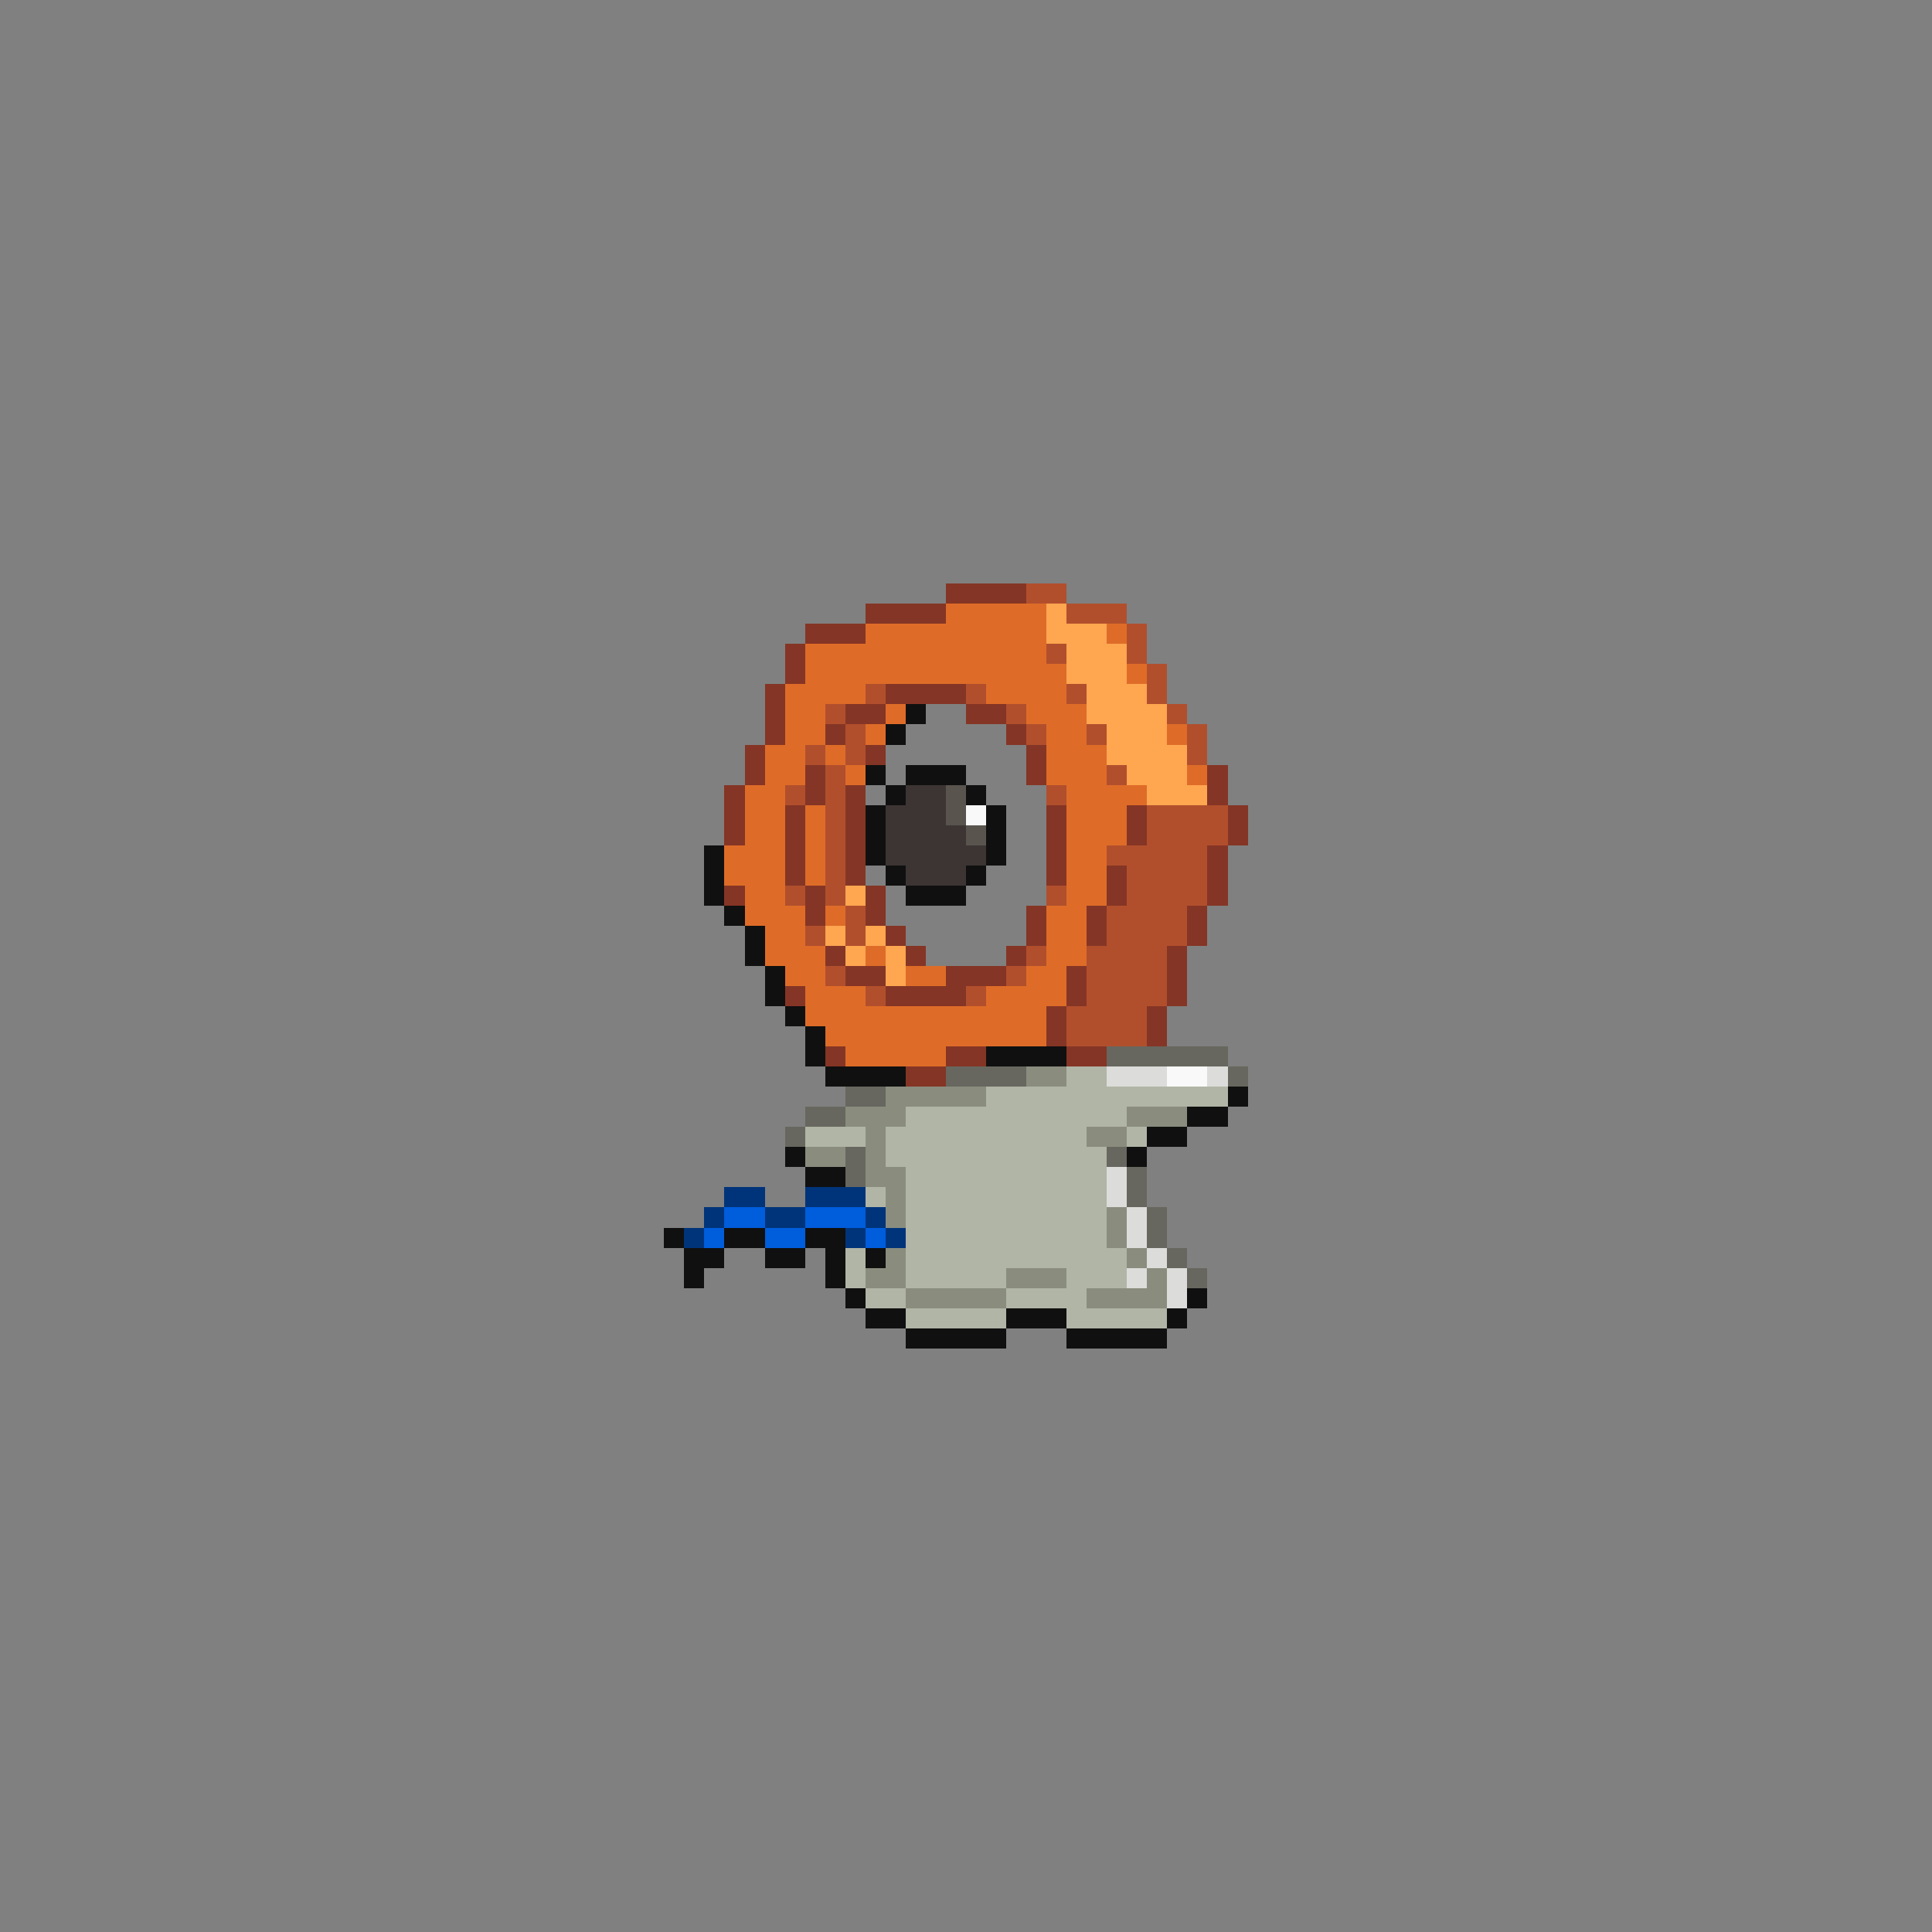 <svg xmlns="http://www.w3.org/2000/svg" viewBox="0 -0.5 96 96" shape-rendering="crispEdges">
<rect x="0" y="-0.5" width="96" height="96" fill="#808080" stroke="none"/>
<path stroke="#853525" d="M47 29h4M43 30h4M40 31h3M39 32h1M39 33h1M38 34h1M44 34h4M38 35h1M42 35h2M48 35h2M38 36h1M41 36h1M50 36h1M37 37h1M43 37h1M51 37h1M37 38h1M40 38h1M51 38h1M60 38h1M36 39h1M40 39h1M42 39h1M60 39h1M36 40h1M39 40h1M42 40h1M52 40h1M56 40h1M61 40h1M36 41h1M39 41h1M42 41h1M52 41h1M56 41h1M61 41h1M39 42h1M42 42h1M52 42h1M60 42h1M39 43h1M42 43h1M52 43h1M55 43h1M60 43h1M36 44h1M40 44h1M43 44h1M55 44h1M60 44h1M40 45h1M43 45h1M51 45h1M54 45h1M59 45h1M44 46h1M51 46h1M54 46h1M59 46h1M41 47h1M45 47h1M50 47h1M58 47h1M42 48h2M47 48h3M53 48h1M58 48h1M39 49h1M44 49h4M53 49h1M58 49h1M52 50h1M57 50h1M52 51h1M57 51h1M41 52h1M47 52h2M53 52h2M45 53h2" />
<path stroke="#b14f2d" d="M51 29h2M53 30h3M56 31h1M52 32h1M56 32h1M57 33h1M43 34h1M48 34h1M53 34h1M57 34h1M41 35h1M50 35h1M58 35h1M42 36h1M51 36h1M54 36h1M59 36h1M40 37h1M42 37h1M59 37h1M41 38h1M55 38h1M39 39h1M41 39h1M52 39h1M41 40h1M57 40h4M41 41h1M57 41h4M41 42h1M55 42h5M41 43h1M56 43h4M39 44h1M41 44h1M52 44h1M56 44h4M42 45h1M55 45h4M40 46h1M42 46h1M55 46h4M51 47h1M54 47h4M41 48h1M50 48h1M54 48h4M43 49h1M48 49h1M54 49h4M53 50h4M53 51h4" />
<path stroke="#de6c28" d="M47 30h5M43 31h9M55 31h1M40 32h12M40 33h13M56 33h1M39 34h4M49 34h4M39 35h2M44 35h1M51 35h3M39 36h2M43 36h1M52 36h2M58 36h1M38 37h2M41 37h1M52 37h3M38 38h2M42 38h1M52 38h3M59 38h1M37 39h2M53 39h4M37 40h2M40 40h1M53 40h3M37 41h2M40 41h1M53 41h3M36 42h3M40 42h1M53 42h2M36 43h3M40 43h1M53 43h2M37 44h2M53 44h2M37 45h3M41 45h1M52 45h2M38 46h2M52 46h2M38 47h3M43 47h1M52 47h2M39 48h2M45 48h2M51 48h2M40 49h3M49 49h4M40 50h12M41 51h11M42 52h5" />
<path stroke="#fea650" d="M52 30h1M52 31h3M53 32h3M53 33h3M54 34h3M54 35h4M55 36h3M55 37h4M56 38h3M57 39h3M42 44h1M41 46h1M43 46h1M42 47h1M44 47h1M44 48h1" />
<path stroke="#101010" d="M45 35h1M44 36h1M43 38h1M45 38h3M44 39h1M48 39h1M43 40h1M49 40h1M43 41h1M49 41h1M35 42h1M43 42h1M49 42h1M35 43h1M44 43h1M48 43h1M35 44h1M45 44h3M36 45h1M37 46h1M37 47h1M38 48h1M38 49h1M39 50h1M40 51h1M40 52h1M49 52h4M41 53h4M61 54h1M59 55h2M57 56h2M39 57h1M56 57h1M40 58h2M33 61h1M36 61h2M40 61h2M34 62h2M38 62h2M41 62h1M43 62h1M34 63h1M41 63h1M42 64h1M59 64h1M43 65h2M50 65h3M58 65h1M45 66h5M53 66h5" />
<path stroke="#3d3534" d="M45 39h2M44 40h3M44 41h4M44 42h5M45 43h3" />
<path stroke="#59544e" d="M47 39h1M47 40h1M48 41h1" />
<path stroke="#f9f9f9" d="M48 40h1M58 53h2" />
<path stroke="#67675f" d="M55 52h6M47 53h4M61 53h1M42 54h2M40 55h2M39 56h1M42 57h1M55 57h1M42 58h1M56 58h1M56 59h1M57 60h1M57 61h1M58 62h1M59 63h1" />
<path stroke="#8a8d7e" d="M51 53h2M44 54h5M42 55h3M56 55h3M43 56h1M54 56h2M40 57h2M43 57h1M43 58h2M44 59h1M44 60h1M55 60h1M55 61h1M44 62h1M56 62h1M43 63h2M50 63h3M57 63h1M45 64h5M54 64h4" />
<path stroke="#b1b5a6" d="M53 53h2M49 54h12M45 55h11M40 56h3M44 56h10M56 56h1M44 57h11M45 58h10M43 59h1M45 59h10M45 60h10M45 61h10M42 62h1M45 62h11M42 63h1M45 63h5M53 63h3M43 64h2M50 64h4M45 65h5M53 65h5" />
<path stroke="#dcdcda" d="M55 53h3M60 53h1M55 58h1M55 59h1M56 60h1M56 61h1M57 62h1M56 63h1M58 63h1M58 64h1" />
<path stroke="#00347a" d="M36 59h2M40 59h3M35 60h1M38 60h2M43 60h1M34 61h1M42 61h1M44 61h1" />
<path stroke="#005ddc" d="M36 60h2M40 60h3M35 61h1M38 61h2M43 61h1" />
</svg>